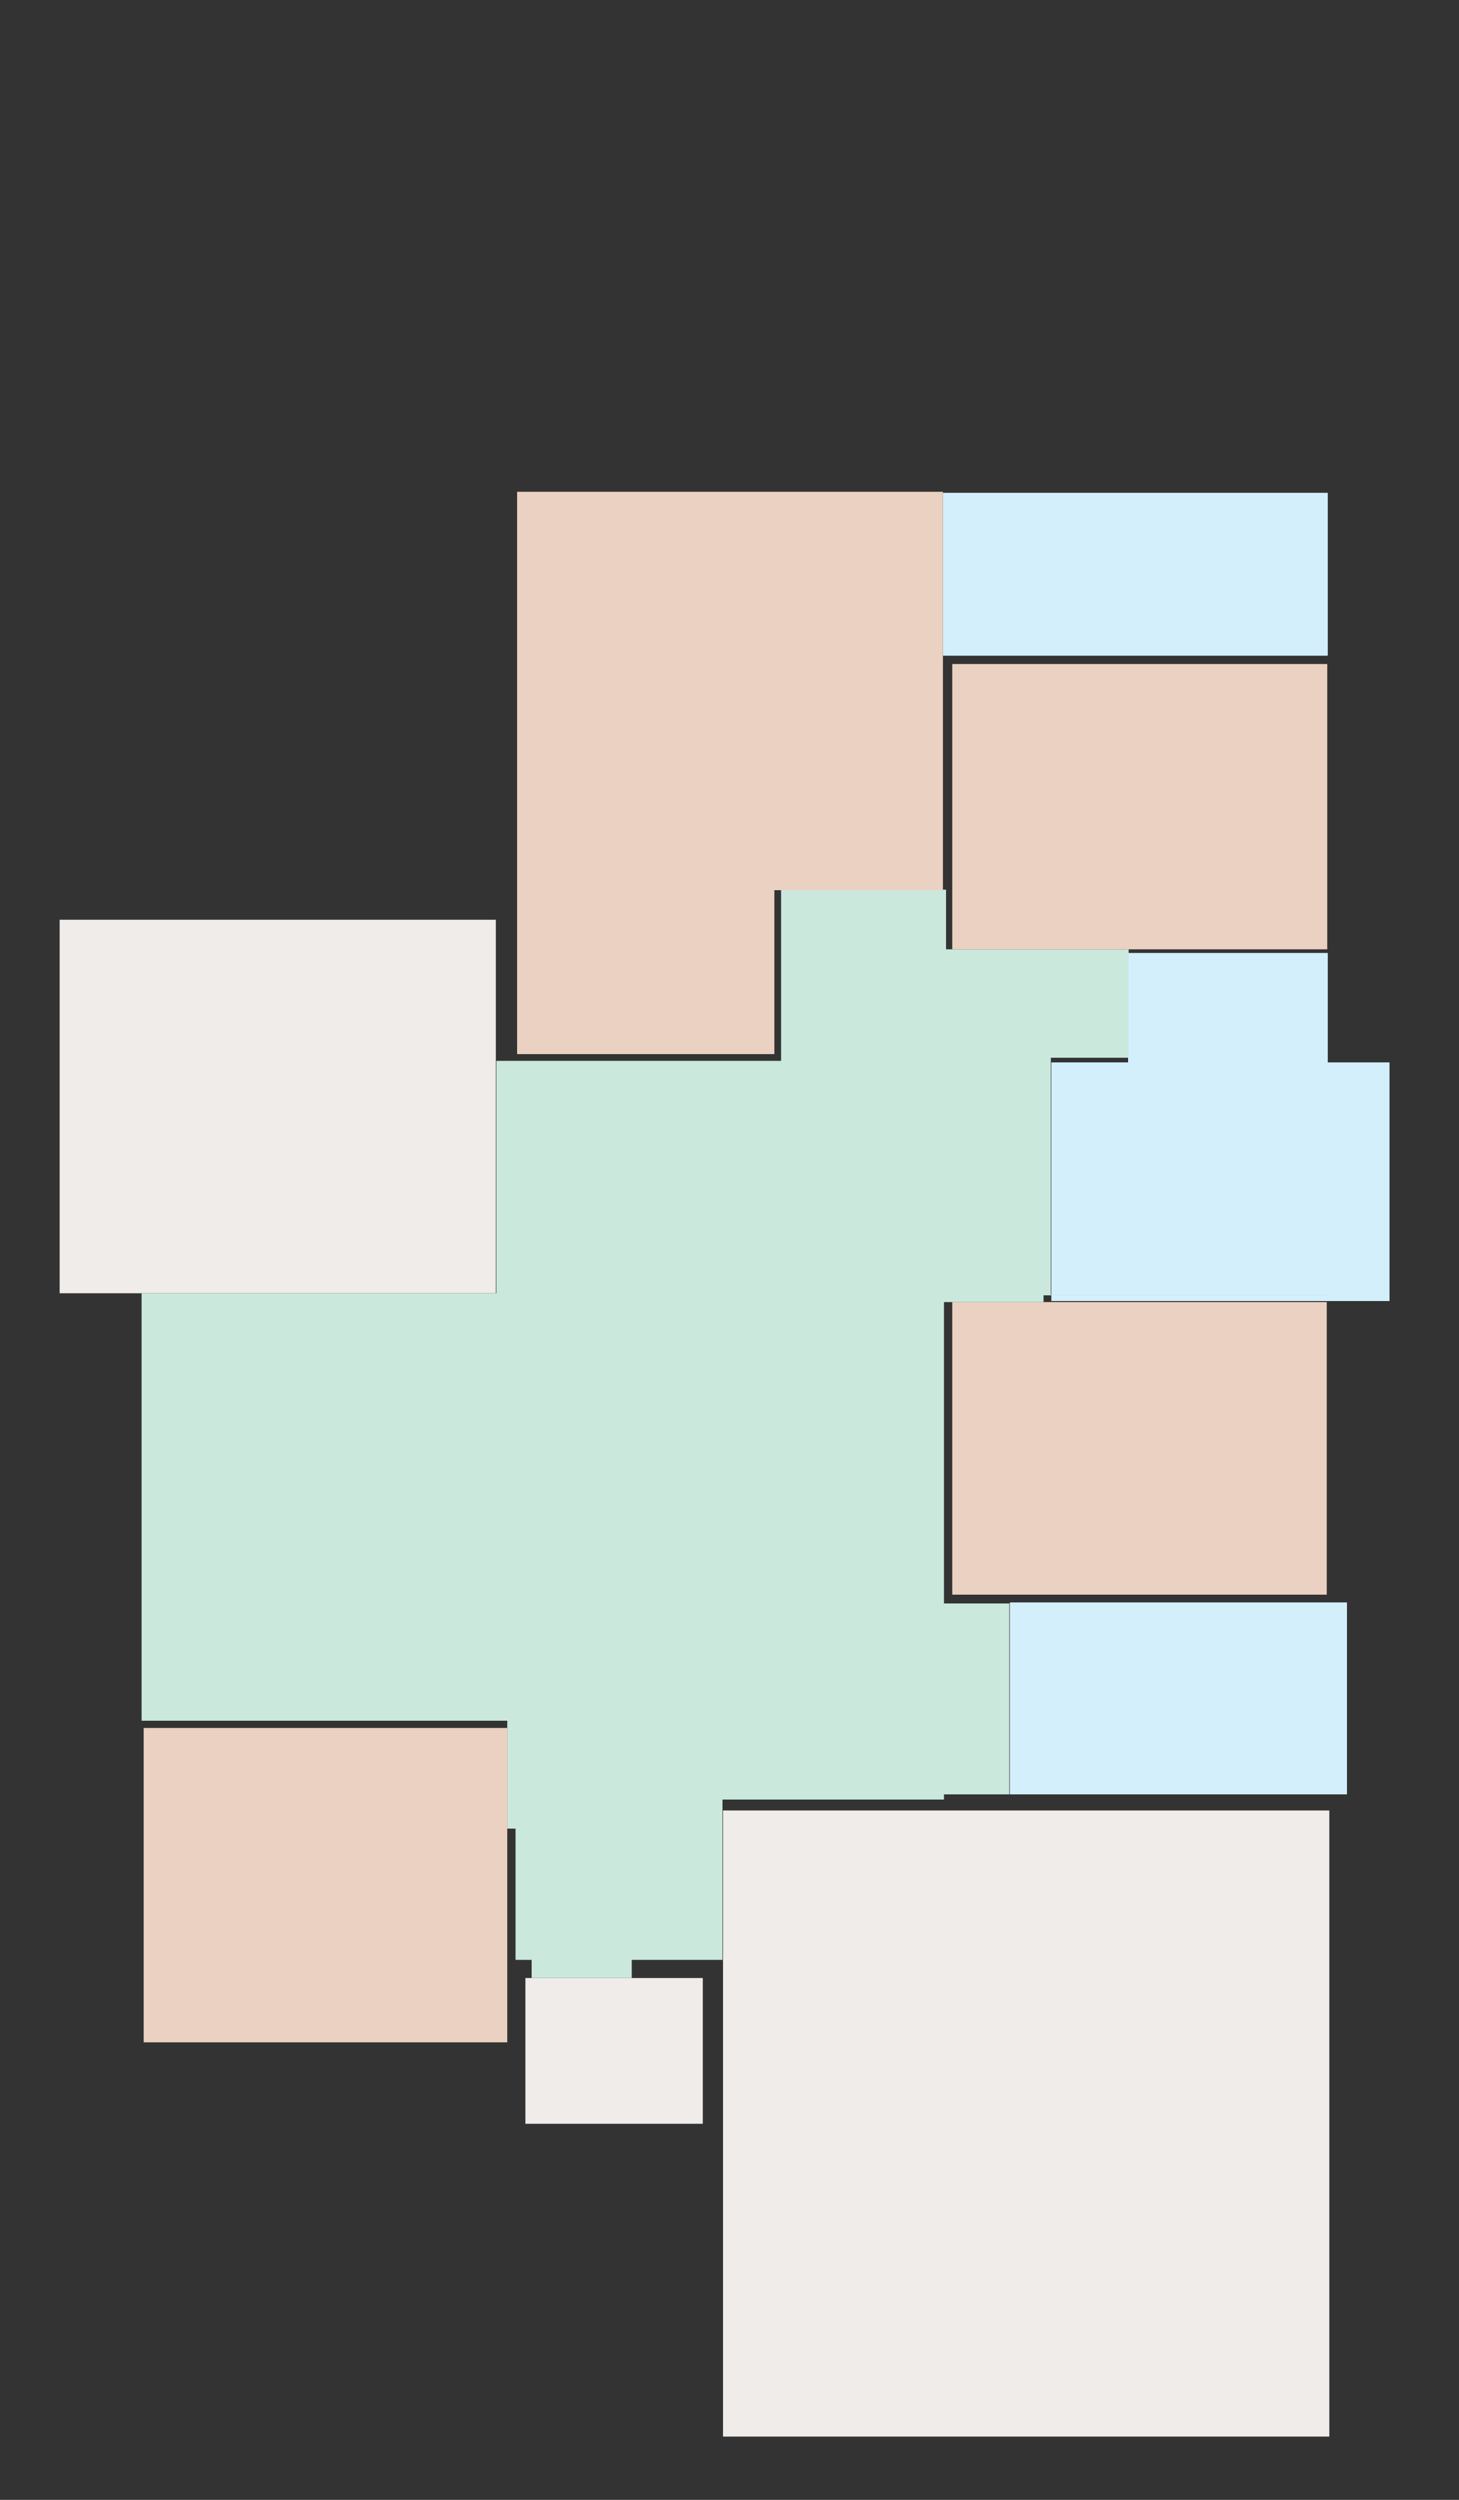 <?xml version="1.0" encoding="utf-8"?>
<!-- Generator: Adobe Illustrator 21.0.0, SVG Export Plug-In . SVG Version: 6.00 Build 0)  -->
<svg version="1.1" id="Layer_1" xmlns="http://www.w3.org/2000/svg" xmlns:xlink="http://www.w3.org/1999/xlink" x="0px" y="0px"
	 viewBox="0 0 281.3 481.9" style="enable-background:new 0 0 281.3 481.9;" xml:space="preserve">
<rect x="0" y="0" width="281.3" height="481.9" fill="#333333" stroke="none"/>
<style type="text/css">
	.st0{fill:#EFECEA;}
	.st1{fill:#D4EFFC;}
	.st2{fill:#CBE8DD;}
	.st3{fill:#EAD1C1;}
</style>
<g>
	<rect x="11.5" y="177.3" class="st0" width="84.1" height="72"/>
	<rect x="101.3" y="381.3" class="st0" width="34.2" height="28.1"/>
	<rect x="139.4" y="349" class="st0" width="116.9" height="120.7"/>
</g>
<g>
	<polygon class="st1" points="256,204.8 256,183.7 217.5,183.7 217.5,204.8 202.7,204.8 202.7,250.8 267.9,250.8 267.9,204.8 	"/>
	<rect x="181.8" y="95" class="st1" width="74.2" height="31.4"/>
	<rect x="194.7" y="308.9" class="st1" width="65" height="37"/>
</g>
<polygon class="st2" points="217.6,203.9 217.6,183 182.4,183 182.4,171.5 150.6,171.5 150.6,204.5 95.7,204.5 95.7,249.3 
	27.3,249.3 27.3,331.7 97.8,331.7 97.8,352.5 99.4,352.5 99.4,377.8 102.5,377.8 102.5,381.3 121.8,381.3 121.8,377.8 139.3,377.8 
	139.3,346.9 182,346.9 182,345.9 194.6,345.9 194.6,309.1 182,309.1 182,251 201.2,251 201.2,249.7 255.9,249.7 255.9,249.6 
	202.6,249.6 202.6,203.9 "/>
<g>
	<rect x="183.6" y="251" class="st3" width="72.2" height="56.4"/>
	<rect x="27.7" y="333.1" class="st3" width="70.1" height="60.6"/>
	<rect x="183.6" y="128" class="st3" width="72.3" height="55"/>
	<polygon class="st3" points="181.8,94.8 99.7,94.8 99.7,171.4 99.7,171.4 99.7,203.2 149.3,203.2 149.3,171.6 181.8,171.6 	"/>
</g>
</svg>
